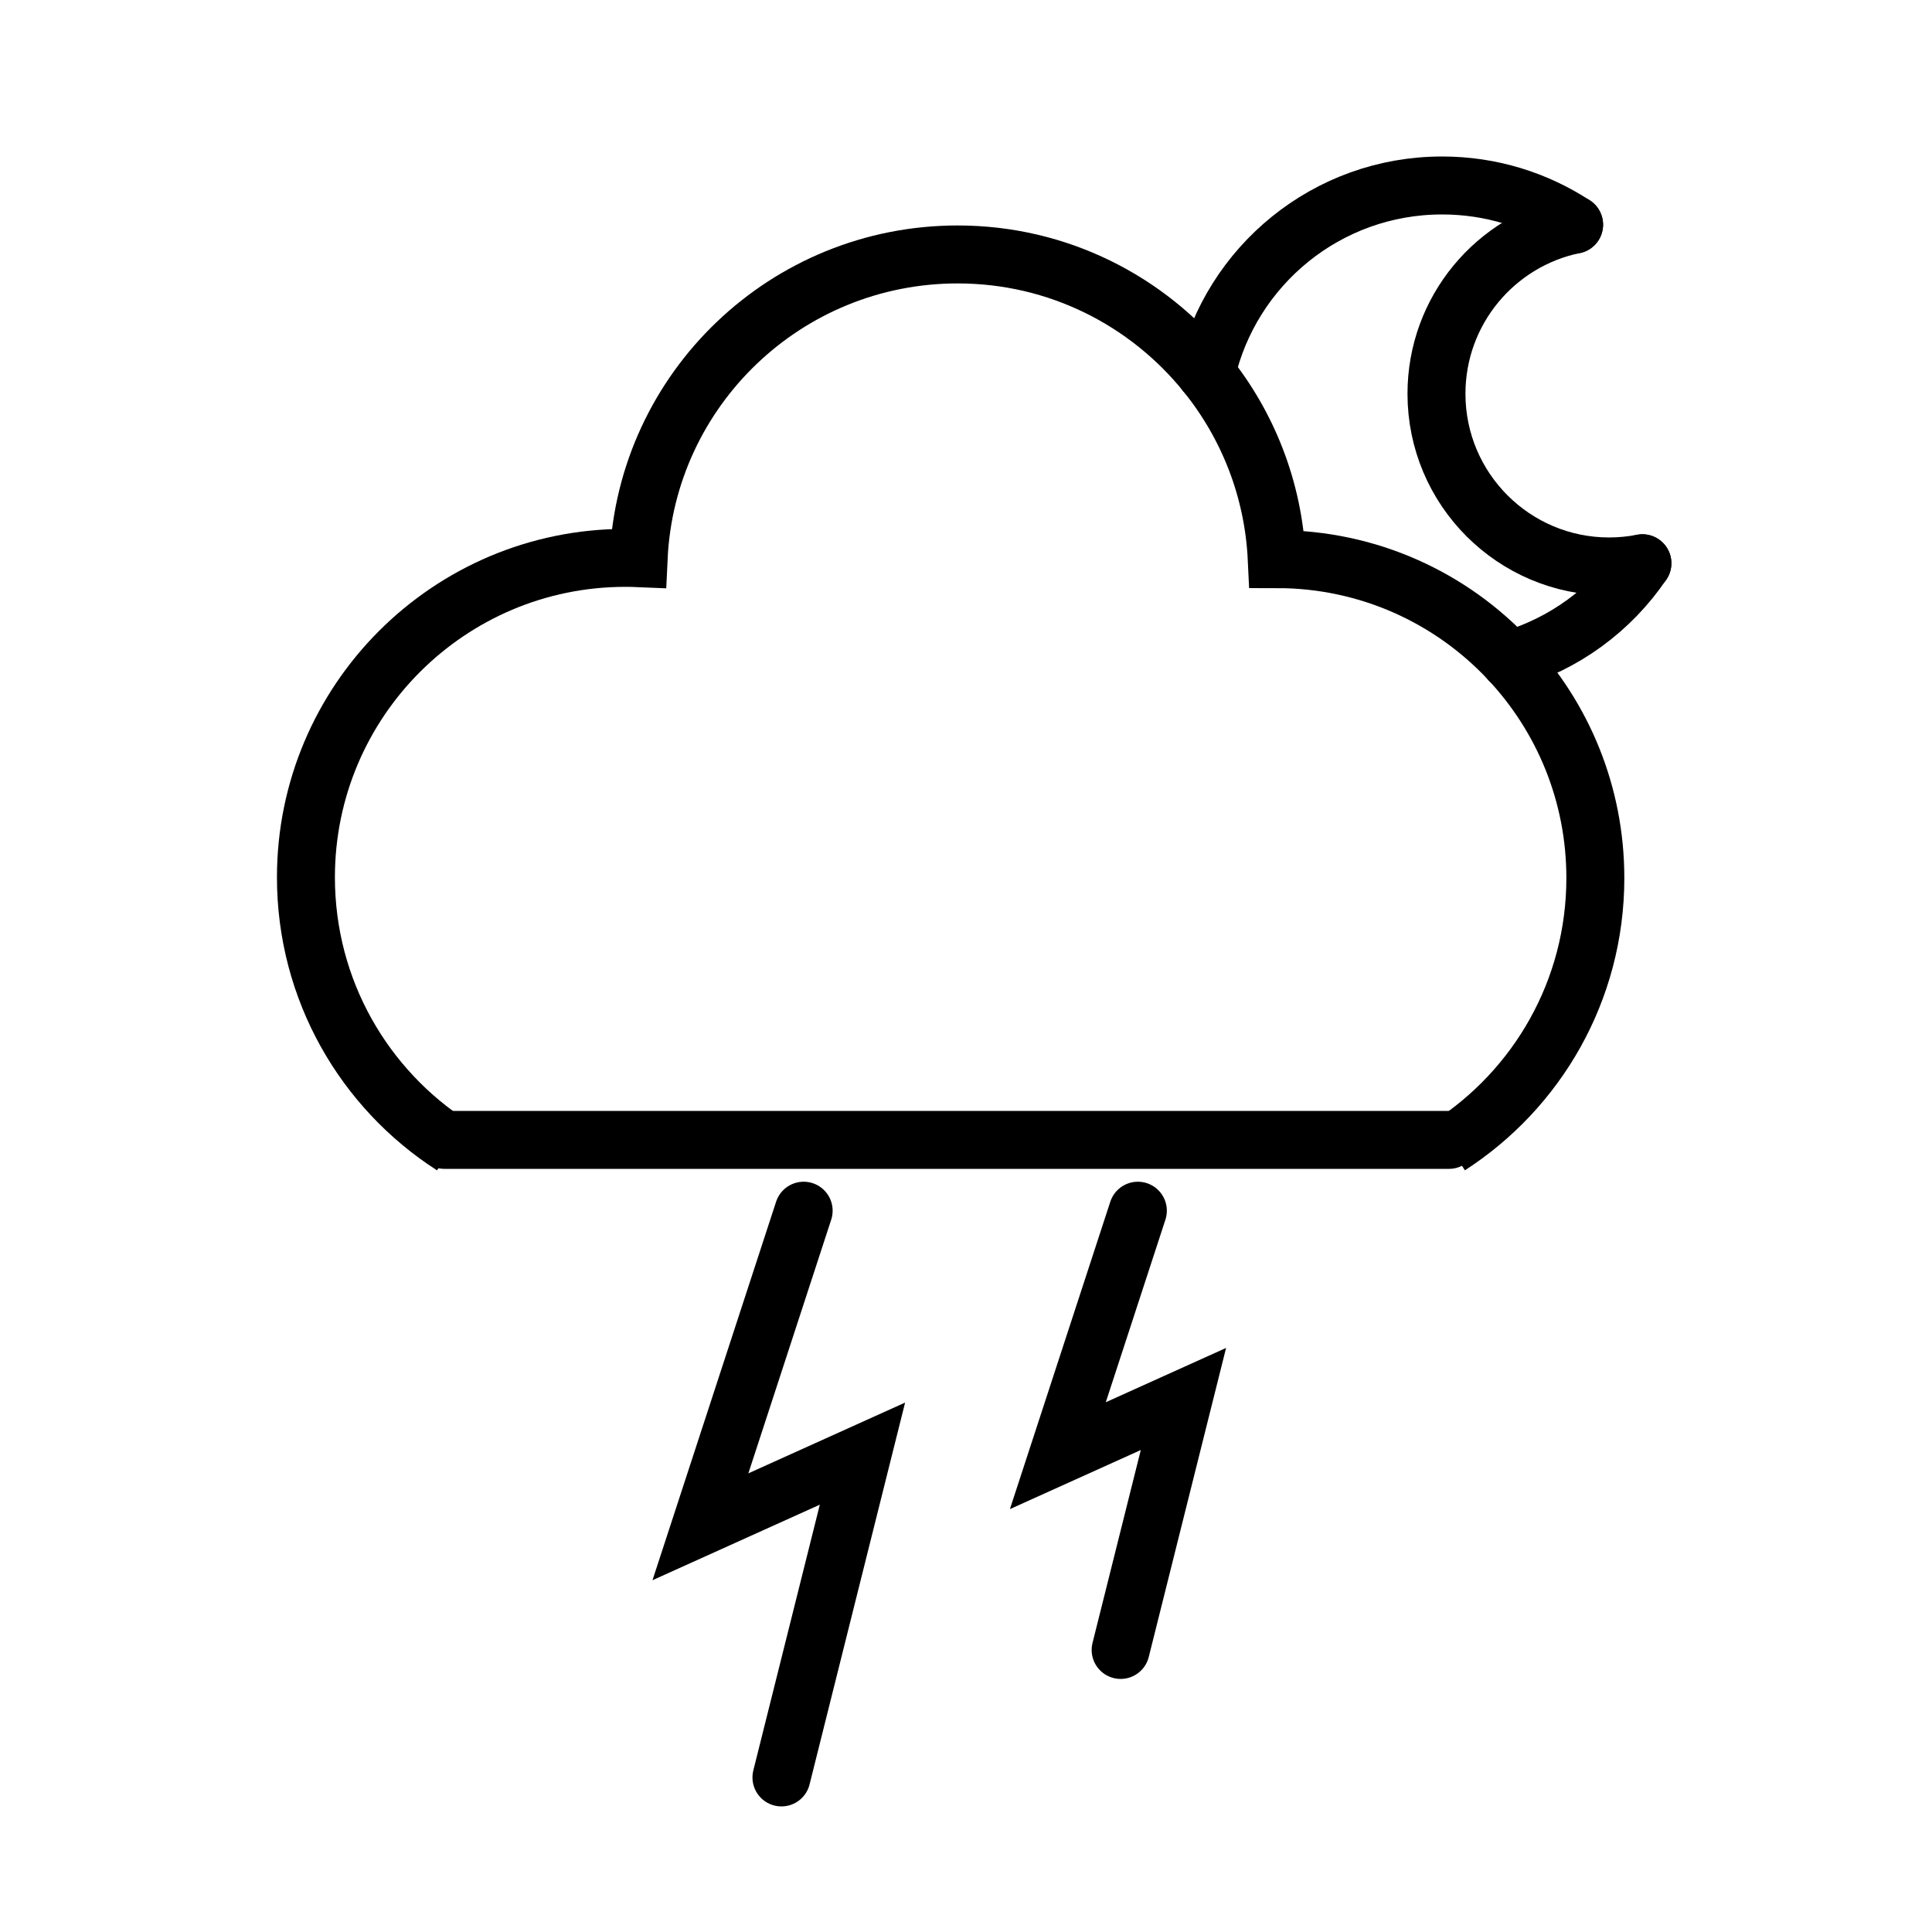 <?xml version="1.0" ?><!DOCTYPE svg  PUBLIC '-//W3C//DTD SVG 1.1//EN'  'http://www.w3.org/Graphics/SVG/1.1/DTD/svg11.dtd'><svg enable-background="new 0 0 200 200" height="200px" id="Layer_1" version="1.1" viewBox="0 0 200 200" width="200px" xml:space="preserve" xmlns="http://www.w3.org/2000/svg" xmlns:xlink="http://www.w3.org/1999/xlink"><g><g><g><g><path d="M46.86,118.63      c-9.141-5.87-15.19-16.13-15.19-27.81c0-18.26,14.811-33.07,33.07-33.07c0.46,0,0.92,0.01,1.37,0.029      C66.92,40.25,81.41,26.34,99.14,26.34c10.4,0,19.67,4.811,25.73,12.33" fill="none" stroke="#000000" stroke-miterlimit="10" stroke-width="6"/><path d="M156.24,68.32c5.529,5.9,8.91,13.84,8.91,22.57      c0,11.649-6.03,21.869-15.131,27.739" fill="none" stroke="#000000" stroke-miterlimit="10" stroke-width="6"/><line fill="none" stroke="#000000" stroke-linecap="round" stroke-miterlimit="10" stroke-width="6" x1="150" x2="46" y1="118" y2="118"/></g><g><path d="M124.87,38.67      c4.28,5.301,6.96,11.95,7.3,19.21c9.5,0,18.061,4.011,24.07,10.44" fill="none" stroke="#000000" stroke-linecap="round" stroke-miterlimit="10" stroke-width="6"/><path d="M156.24,68.32      c5.689-1.641,10.54-5.23,13.779-10.01" fill="none" stroke="#000000" stroke-linecap="round" stroke-miterlimit="10" stroke-width="6"/><path d="M124.87,38.67      c2.53-11.15,12.5-19.47,24.42-19.47c5.04,0,9.729,1.489,13.66,4.06" fill="none" stroke="#000000" stroke-linecap="round" stroke-miterlimit="10" stroke-width="6"/><path d="M162.95,23.256      c-8.132,1.674-14.247,8.873-14.247,17.506c0,9.875,8.007,17.876,17.877,17.876c1.181,0,2.327-0.116,3.443-0.332" fill="none" stroke="#000000" stroke-linecap="round" stroke-miterlimit="10" stroke-width="6"/></g></g></g><g><polyline fill="none" points="83.194,125.332     72.508,158.052 89.282,150.479 80.895,183.999   " stroke="#000000" stroke-linecap="round" stroke-miterlimit="10" stroke-width="6"/><polyline fill="none" points="117.791,125.332     109.508,150.691 122.509,144.822 116.008,170.802   " stroke="#000000" stroke-linecap="round" stroke-miterlimit="10" stroke-width="6"/></g></g></svg>